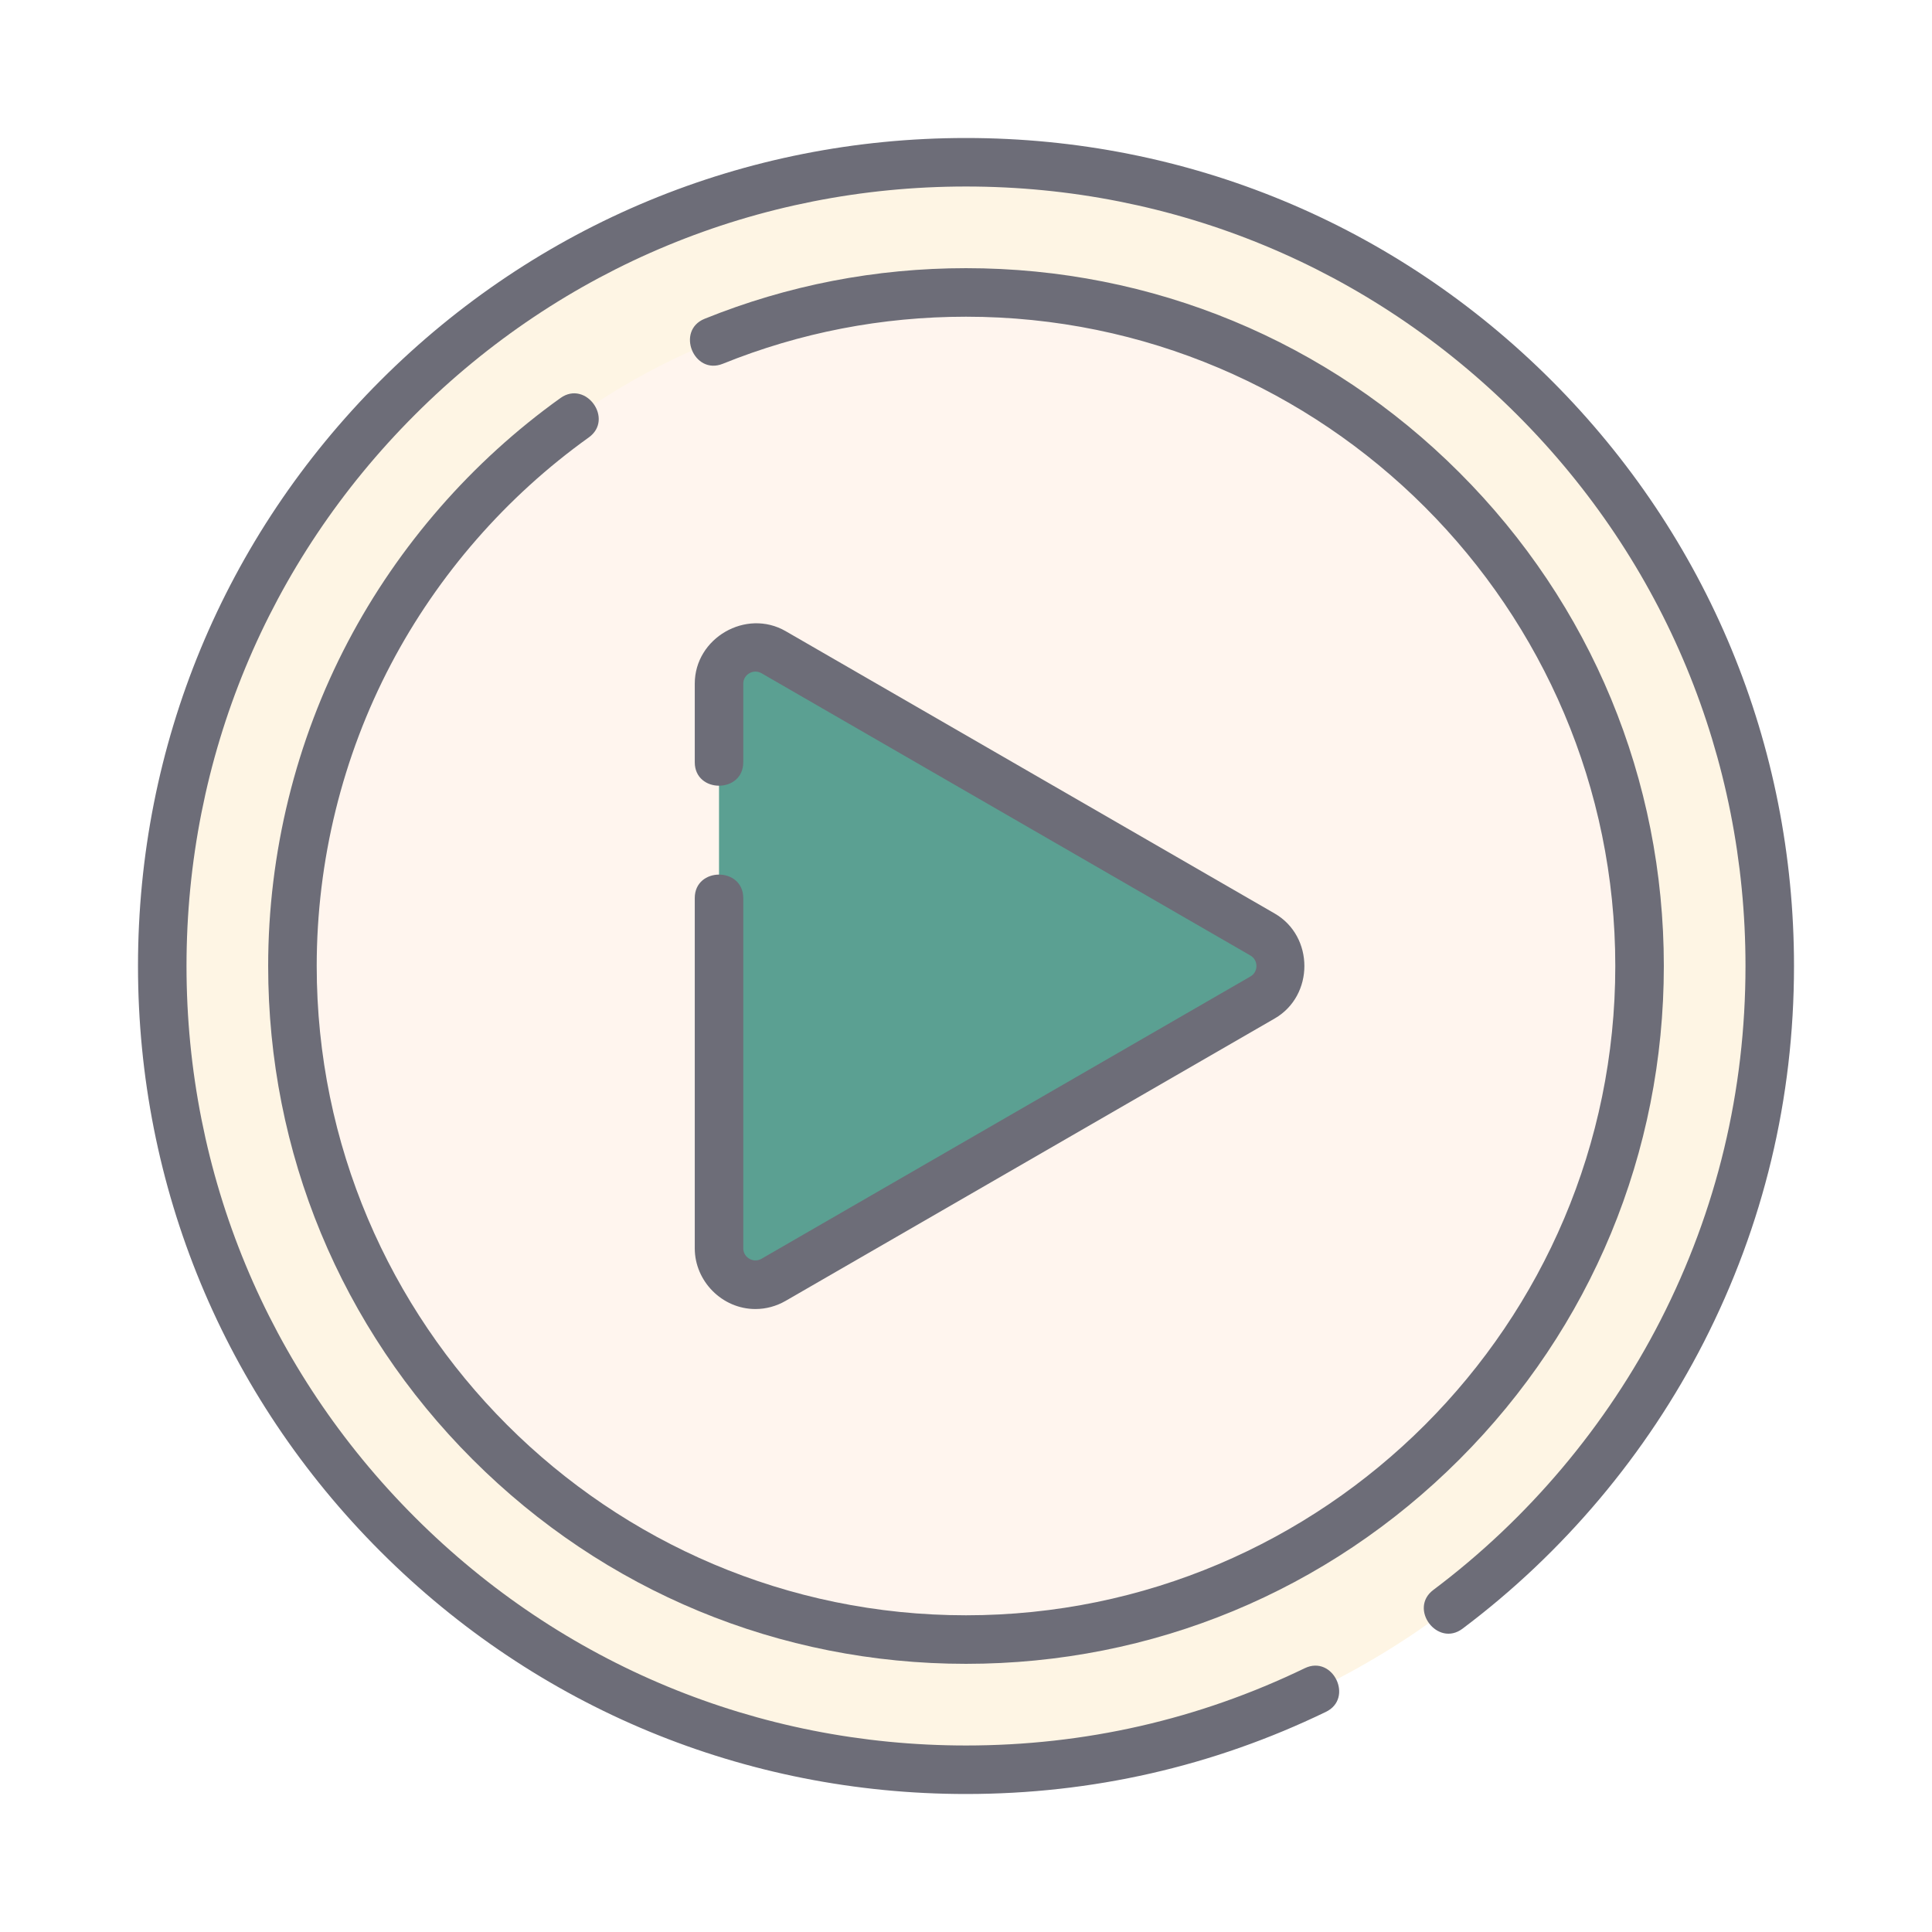 <svg width="56" height="56" viewBox="0 0 56 56" fill="none" xmlns="http://www.w3.org/2000/svg">
<g clip-path="url(#clip0_964_663)" filter="url(#filter0_d_964_663)">
<path d="M28 47.297C40.867 47.297 51.297 36.867 51.297 24C51.297 11.133 40.867 0.703 28 0.703C15.133 0.703 4.703 11.133 4.703 24C4.703 36.867 15.133 47.297 28 47.297Z" fill="#FEF5E4"/>
<path d="M28 43.523C38.782 43.523 47.523 34.782 47.523 24C47.523 13.217 38.782 4.477 28 4.477C17.218 4.477 8.477 13.217 8.477 24C8.477 34.782 17.218 43.523 28 43.523Z" fill="#FFF5EE"/>
<path d="M28 4.477C27.239 4.477 26.488 4.522 25.75 4.606C35.472 5.722 43.023 13.979 43.023 24C43.023 34.021 35.472 42.278 25.75 43.394C26.488 43.478 27.239 43.523 28 43.523C38.782 43.523 47.523 34.782 47.523 24C47.523 13.217 38.782 4.477 28 4.477Z" fill="#FFF5EE"/>
<path d="M36.596 23.087L22.423 14.904C21.72 14.498 20.841 15.005 20.841 15.817V32.183C20.841 32.994 21.72 33.502 22.423 33.096L36.596 24.913C37.299 24.507 37.299 23.493 36.596 23.087Z" fill="#5BA092"/>
<path d="M28 44.227C22.597 44.227 17.518 42.123 13.698 38.302C9.877 34.482 7.773 29.403 7.773 24C7.773 20.727 8.573 17.476 10.087 14.598C11.552 11.813 13.682 9.371 16.247 7.536C16.985 7.009 17.803 8.153 17.065 8.68C14.678 10.388 12.695 12.66 11.332 15.252C9.924 17.929 9.18 20.954 9.18 24C9.18 34.378 17.622 42.82 28 42.82C38.378 42.82 46.82 34.378 46.82 24C46.82 13.622 38.378 5.18 28 5.18C25.562 5.18 23.191 5.639 20.951 6.544C20.11 6.884 19.583 5.58 20.424 5.24C22.832 4.267 25.381 3.773 28 3.773C33.403 3.773 38.482 5.877 42.302 9.698C46.123 13.518 48.227 18.597 48.227 24C48.227 29.403 46.123 34.482 42.302 38.302C38.482 42.123 33.403 44.227 28 44.227Z" fill="#6D6D78"/>
<path d="M28 48C21.589 48 15.562 45.504 11.029 40.971C6.496 36.438 4 30.411 4 24C4 17.589 6.496 11.562 11.029 7.029C15.562 2.496 21.589 0 28 0C34.411 0 40.438 2.496 44.971 7.029C49.504 11.562 52 17.589 52 24C52 27.842 51.119 31.512 49.383 34.909C47.727 38.149 45.309 41.019 42.391 43.209C41.666 43.753 40.821 42.628 41.547 42.084C44.295 40.022 46.571 37.32 48.131 34.269C49.765 31.072 50.594 27.617 50.594 24C50.594 17.965 48.244 12.291 43.976 8.024C39.709 3.756 34.035 1.406 28 1.406C21.965 1.406 16.291 3.756 12.024 8.024C7.756 12.291 5.406 17.965 5.406 24C5.406 30.035 7.756 35.709 12.024 39.976C16.291 44.244 21.965 46.594 28 46.594C31.441 46.594 34.745 45.84 37.819 44.354C38.636 43.96 39.248 45.226 38.431 45.62C35.164 47.2 31.655 48 28 48Z" fill="#6D6D78"/>
<path d="M21.896 33.943C20.933 33.943 20.138 33.137 20.138 32.183V22.031C20.138 21.124 21.544 21.124 21.544 22.031V32.183C21.544 32.451 21.839 32.621 22.071 32.487L36.244 24.304C36.477 24.17 36.477 23.83 36.244 23.696L22.071 15.513C21.839 15.379 21.544 15.549 21.544 15.817V18.094C21.544 19.001 20.138 19.001 20.138 18.094V15.817C20.138 14.492 21.626 13.632 22.774 14.295L36.947 22.478C38.095 23.141 38.096 24.859 36.947 25.522L22.774 33.705C22.499 33.864 22.197 33.943 21.896 33.943Z" fill="#6D6D78"/>
</g>
<defs>
<filter id="filter0_d_964_663" x="0" y="0" width="56" height="56" filterUnits="userSpaceOnUse" color-interpolation-filters="sRGB">
<feFlood flood-opacity="0" result="BackgroundImageFix"/>
<feColorMatrix in="SourceAlpha" type="matrix" values="0 0 0 0 0 0 0 0 0 0 0 0 0 0 0 0 0 0 127 0" result="hardAlpha"/>
<feOffset dy="4"/>
<feGaussianBlur stdDeviation="2"/>
<feComposite in2="hardAlpha" operator="out"/>
<feColorMatrix type="matrix" values="0 0 0 0 0 0 0 0 0 0 0 0 0 0 0 0 0 0 0.25 0"/>
<feBlend mode="normal" in2="BackgroundImageFix" result="effect1_dropShadow_964_663"/>
<feBlend mode="normal" in="SourceGraphic" in2="effect1_dropShadow_964_663" result="shape"/>
</filter>
<clipPath id="clip0_964_663">
<rect width="48" height="48" fill="white" transform="translate(4)"/>
</clipPath>
</defs>
</svg>
